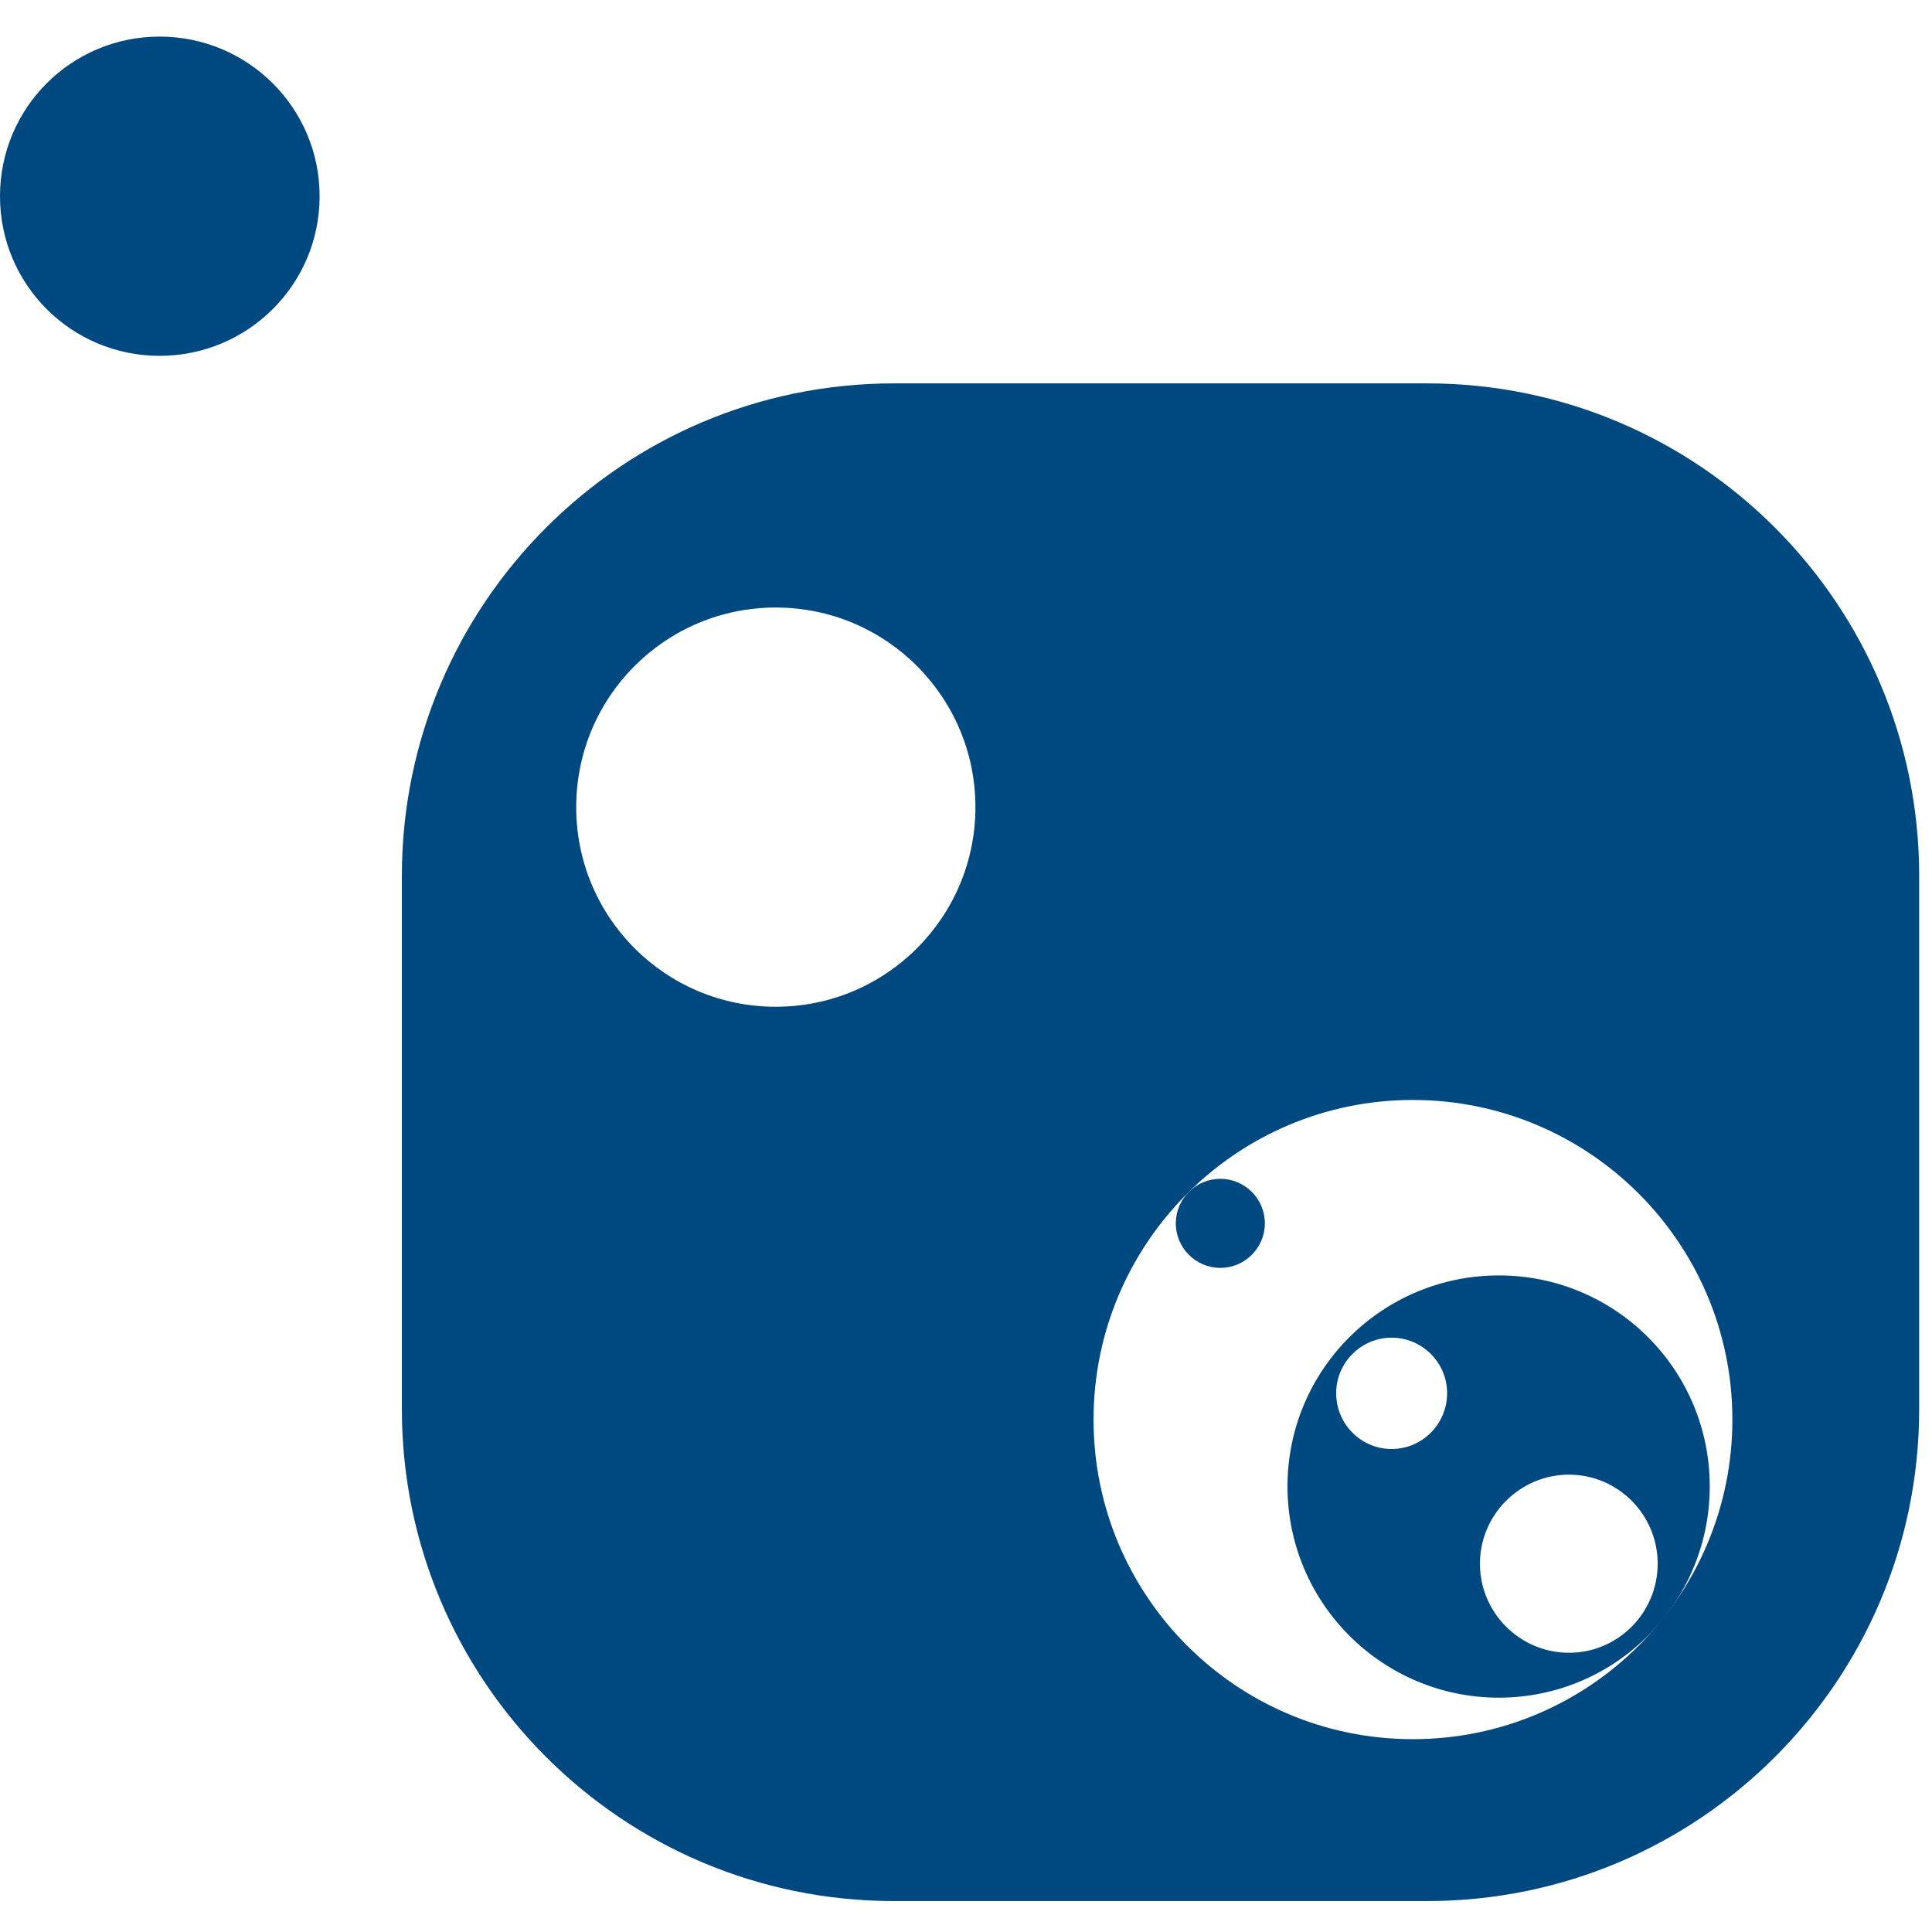 <svg version="1.2" xmlns="http://www.w3.org/2000/svg" viewBox="0 0 512 512" width="512" height="512">
	<g fill-rule="evenodd" fill="#004880">
        <path d="m508.6 232.1v141.3c0 72-58.4 130.4-130.4 130.4h-141.3c-72 0-130.4-58.4-130.4-130.4v-141.3c0-72 58.4-130.5 130.4-130.5h141.3c72 0 130.4 58.5 130.4 130.5zm-250.1-18.2c0-29.2-23.7-52.9-52.9-52.9-29.3 0-52.9 23.7-52.9 52.9 0 29.2 23.6 52.9 52.9 52.9 29.2 0 52.9-23.7 52.9-52.9zm200.6 162.3c0-46.7-37.9-84.7-84.7-84.7-46.7 0-84.6 38-84.6 84.7 0 46.8 37.9 84.7 84.6 84.7 46.8 0 84.7-37.9 84.7-84.7z"/>
        <path d="m84.7 52c0 23.4-19 42.3-42.4 42.3-23.4 0-42.3-18.9-42.3-42.3 0-23.4 18.9-42.3 42.3-42.3 23.4 0 42.4 18.9 42.4 42.3z"/>
        <path d="m341.2 393.9c0-30.9 25.1-55.9 56-55.9 30.9 0 55.9 25 55.9 55.9 0 30.9-25 56-55.9 56-30.9 0-56-25.1-56-56zm42.3-24.7c0-8.1-6.6-14.7-14.7-14.7-8.1 0-14.7 6.6-14.7 14.7 0 8.2 6.6 14.8 14.7 14.8 8.1 0 14.7-6.6 14.7-14.8zm55.8 45.2c0-13-10.5-23.6-23.5-23.6-13 0-23.6 10.6-23.6 23.6 0 13 10.6 23.6 23.6 23.6 13 0 23.5-10.6 23.5-23.6z"/>
        <path d="m323.4 336c-6.5 0-11.8-5.3-11.8-11.8 0-6.5 5.3-11.8 11.8-11.8 6.5 0 11.8 5.3 11.8 11.8 0 6.5-5.3 11.8-11.8 11.8z"/>
    </g>
</svg>